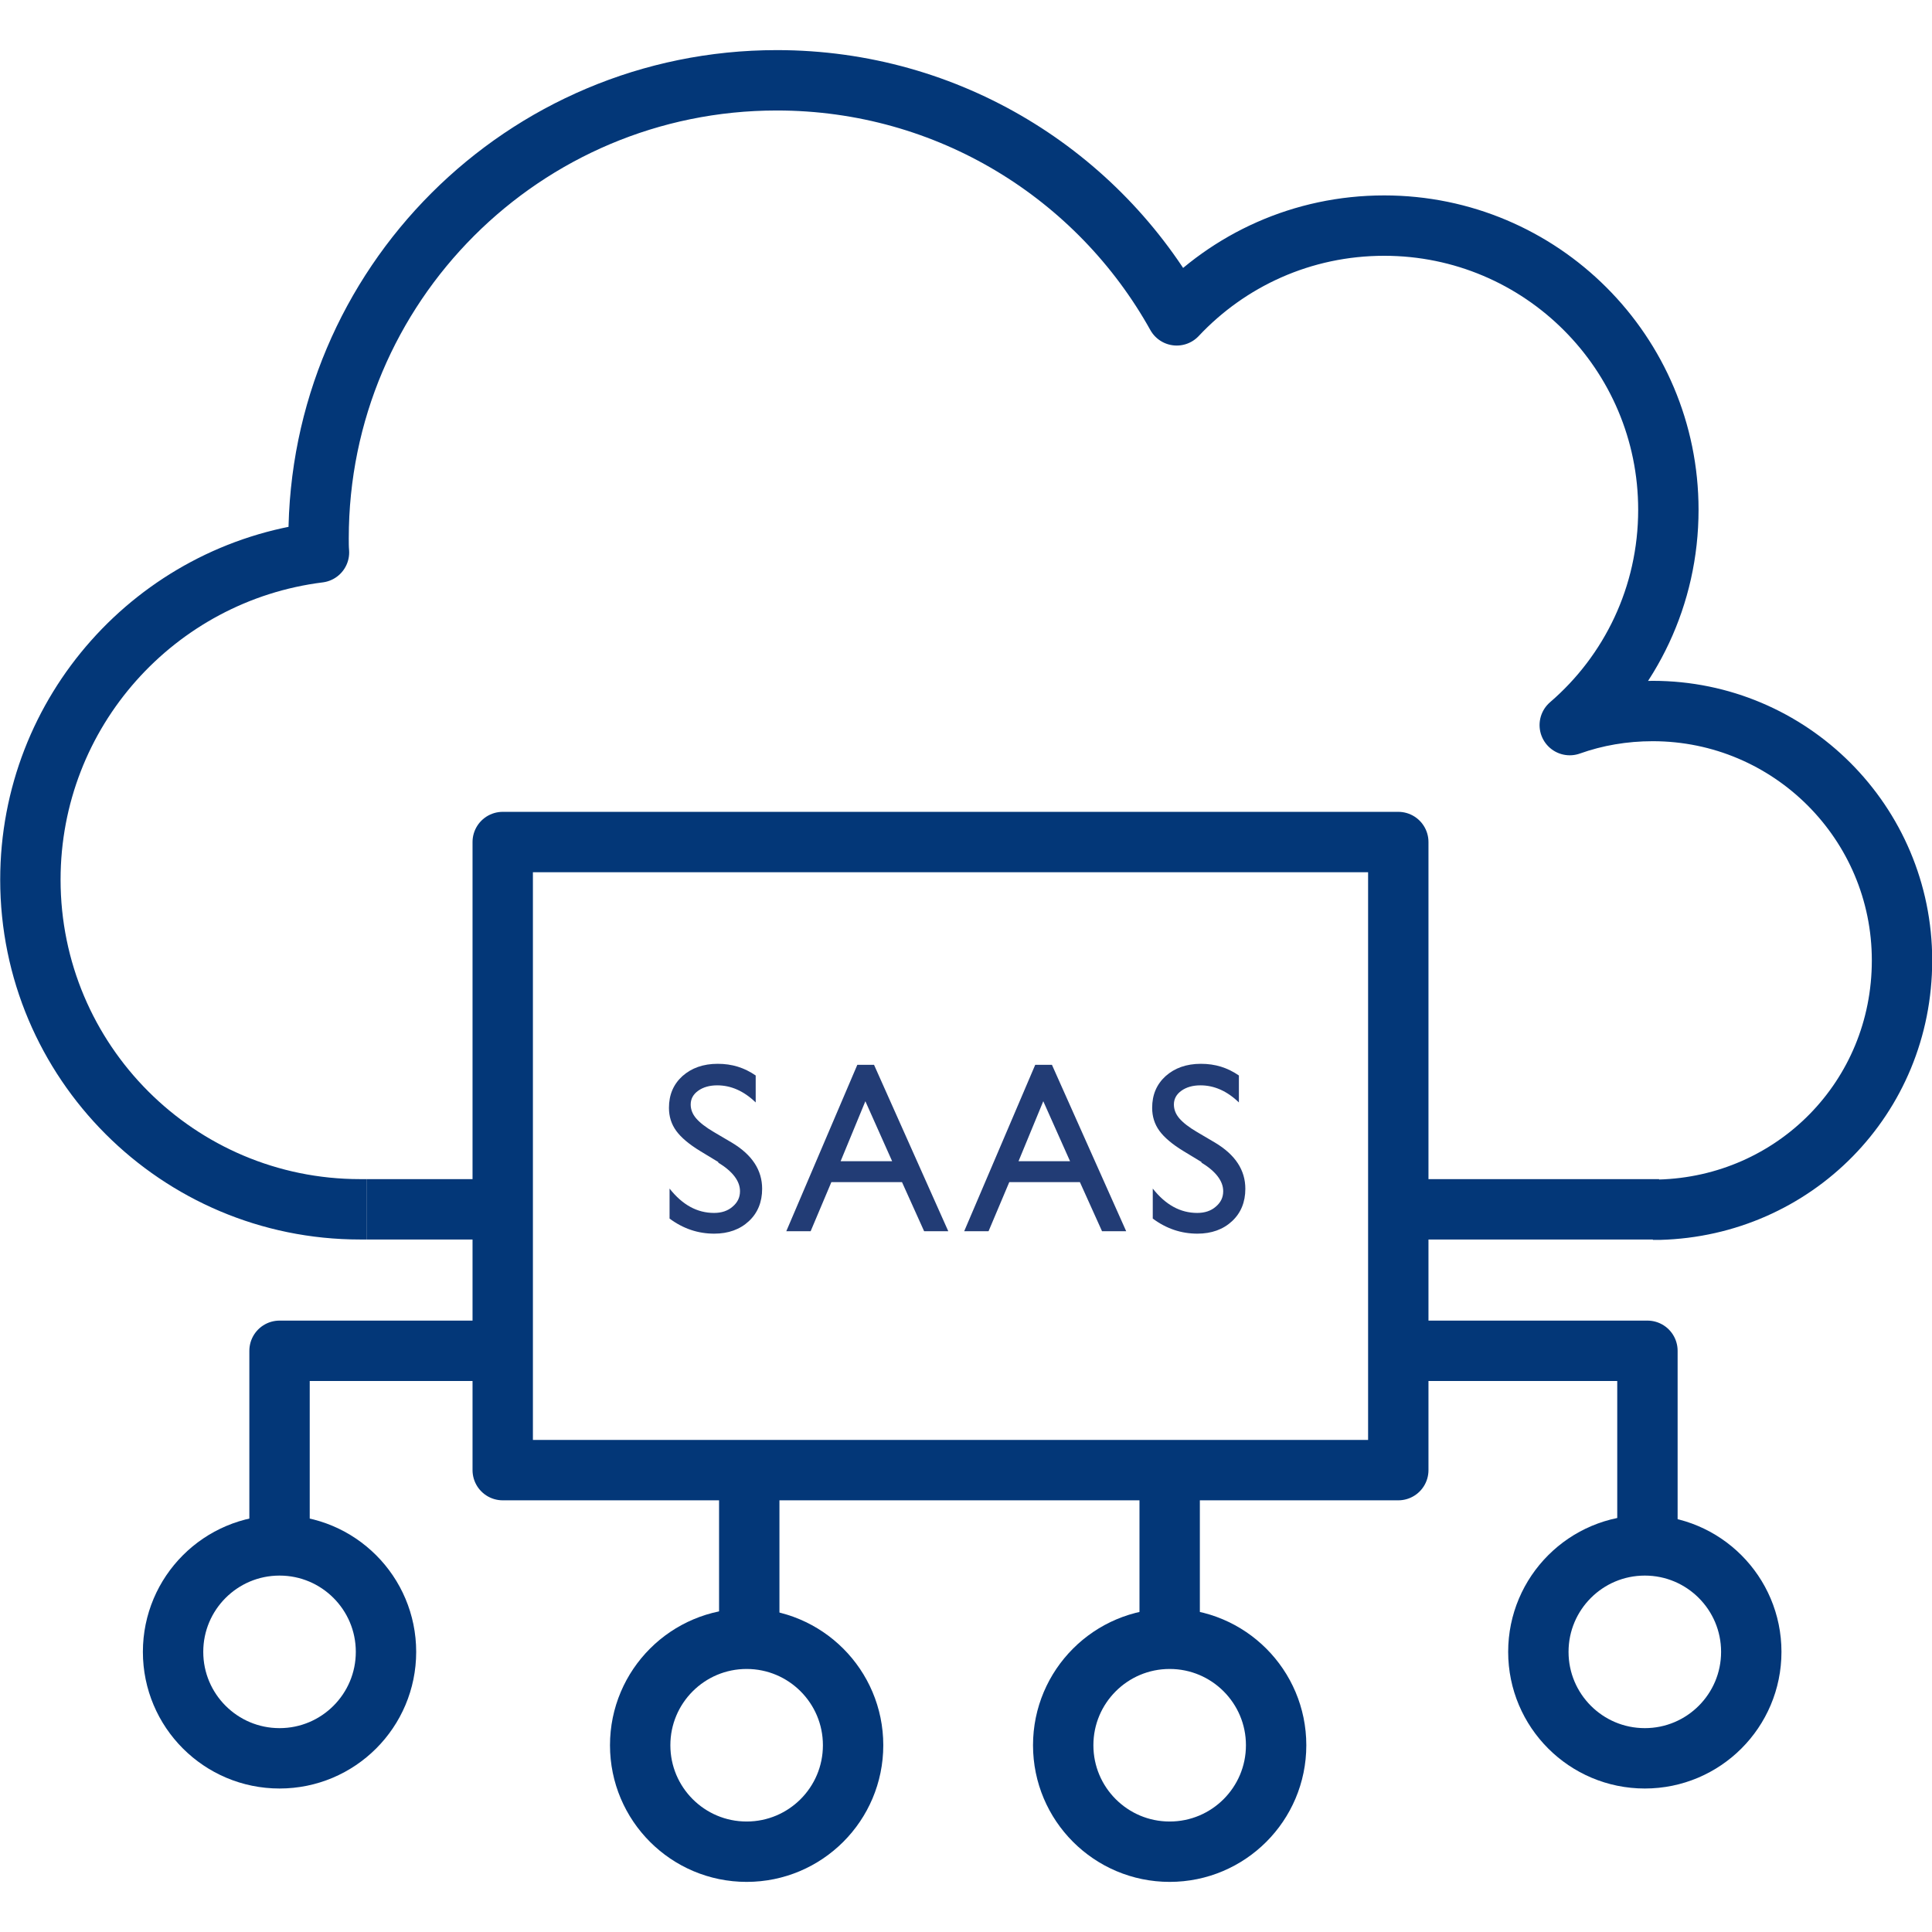 <?xml version="1.0" encoding="UTF-8"?>
<svg id="Layer_1" data-name="Layer 1" xmlns="http://www.w3.org/2000/svg" viewBox="0 0 96 96">
  <defs>
    <style>
      .cls-1 {
        fill: #223c75;
      }

      .cls-2 {
        fill: none;
        stroke: #033778;
        stroke-linejoin: round;
        stroke-width: 3px;
      }
    </style>
  </defs>
  <path class="cls-2" d="M18.21,60.09h-.32c-9.05,0-16.38-7.34-16.38-16.38,0-8.35,6.25-15.25,14.34-16.26-.02-.23-.02-.46-.02-.7,0-12.57,10.19-22.76,22.77-22.76,8.55,0,15.99,4.71,19.87,11.68,2.58-2.75,6.24-4.46,10.31-4.46,7.8,0,14.12,6.32,14.12,14.12,0,4.28-1.89,8.11-4.9,10.7,1.29-.46,2.68-.7,4.12-.7,6.84,0,12.39,5.55,12.39,12.39s-5.37,12.21-12.06,12.39h-.32"/>
  <polyline class="cls-2" points="69.47 60.09 82.11 60.09 82.44 60.09"/>
  <line class="cls-2" x1="24.98" y1="60.09" x2="18.21" y2="60.09"/>
  <rect class="cls-2" x="24.98" y="41.84" width="44.5" height="31.21"/>
  <polyline class="cls-2" points="69.47 67.12 81.86 67.12 81.86 76.79"/>
  <polyline class="cls-2" points="13.89 76.79 13.89 67.12 24.98 67.12"/>
  <circle class="cls-2" cx="13.89" cy="82.08" r="5.29"/>
  <circle class="cls-2" cx="81.73" cy="82.08" r="5.29"/>
  <line class="cls-2" x1="37.23" y1="73.57" x2="37.23" y2="80.15"/>
  <line class="cls-2" x1="58.12" y1="73.57" x2="58.12" y2="80.15"/>
  <circle class="cls-2" cx="58.12" cy="86.72" r="5.29"/>
  <circle class="cls-2" cx="37.1" cy="86.72" r="5.29"/>
  <path class="cls-1" d="M35.69,57.74l-.89-.54c-.56-.34-.96-.68-1.2-1.01-.24-.33-.36-.71-.36-1.14,0-.65.22-1.17.67-1.58.45-.4,1.03-.61,1.75-.61s1.32.19,1.89.58v1.34c-.59-.57-1.23-.85-1.91-.85-.38,0-.7.09-.95.27-.25.18-.37.41-.37.68,0,.25.09.48.27.69s.47.44.88.68l.9.53c1,.6,1.5,1.36,1.5,2.29,0,.66-.22,1.2-.66,1.61-.44.41-1.02.62-1.72.62-.81,0-1.55-.25-2.22-.75v-1.49c.64.81,1.37,1.21,2.21,1.21.37,0,.68-.1.92-.31.25-.21.37-.46.37-.77,0-.5-.36-.98-1.08-1.42Z"/>
  <path class="cls-1" d="M42.6,52.91h.83l3.69,8.27h-1.2l-1.1-2.44h-3.51l-1.03,2.44h-1.21l3.53-8.27ZM44.33,57.7l-1.33-2.98-1.23,2.98h2.56Z"/>
  <path class="cls-1" d="M51.44,52.91h.83l3.69,8.27h-1.2l-1.1-2.44h-3.51l-1.03,2.44h-1.21l3.53-8.27ZM53.17,57.7l-1.33-2.98-1.23,2.98h2.56Z"/>
  <path class="cls-1" d="M59.7,57.74l-.89-.54c-.56-.34-.96-.68-1.2-1.01-.24-.33-.36-.71-.36-1.14,0-.65.22-1.17.67-1.58.45-.4,1.03-.61,1.75-.61s1.32.19,1.89.58v1.34c-.59-.57-1.23-.85-1.91-.85-.38,0-.7.09-.95.27-.25.18-.37.41-.37.68,0,.25.09.48.27.69s.47.44.88.68l.9.53c1,.6,1.5,1.36,1.5,2.29,0,.66-.22,1.2-.66,1.61-.44.41-1.02.62-1.72.62-.81,0-1.55-.25-2.22-.75v-1.49c.64.81,1.37,1.21,2.21,1.21.37,0,.68-.1.92-.31.25-.21.37-.46.37-.77,0-.5-.36-.98-1.08-1.42Z"/>
</svg>